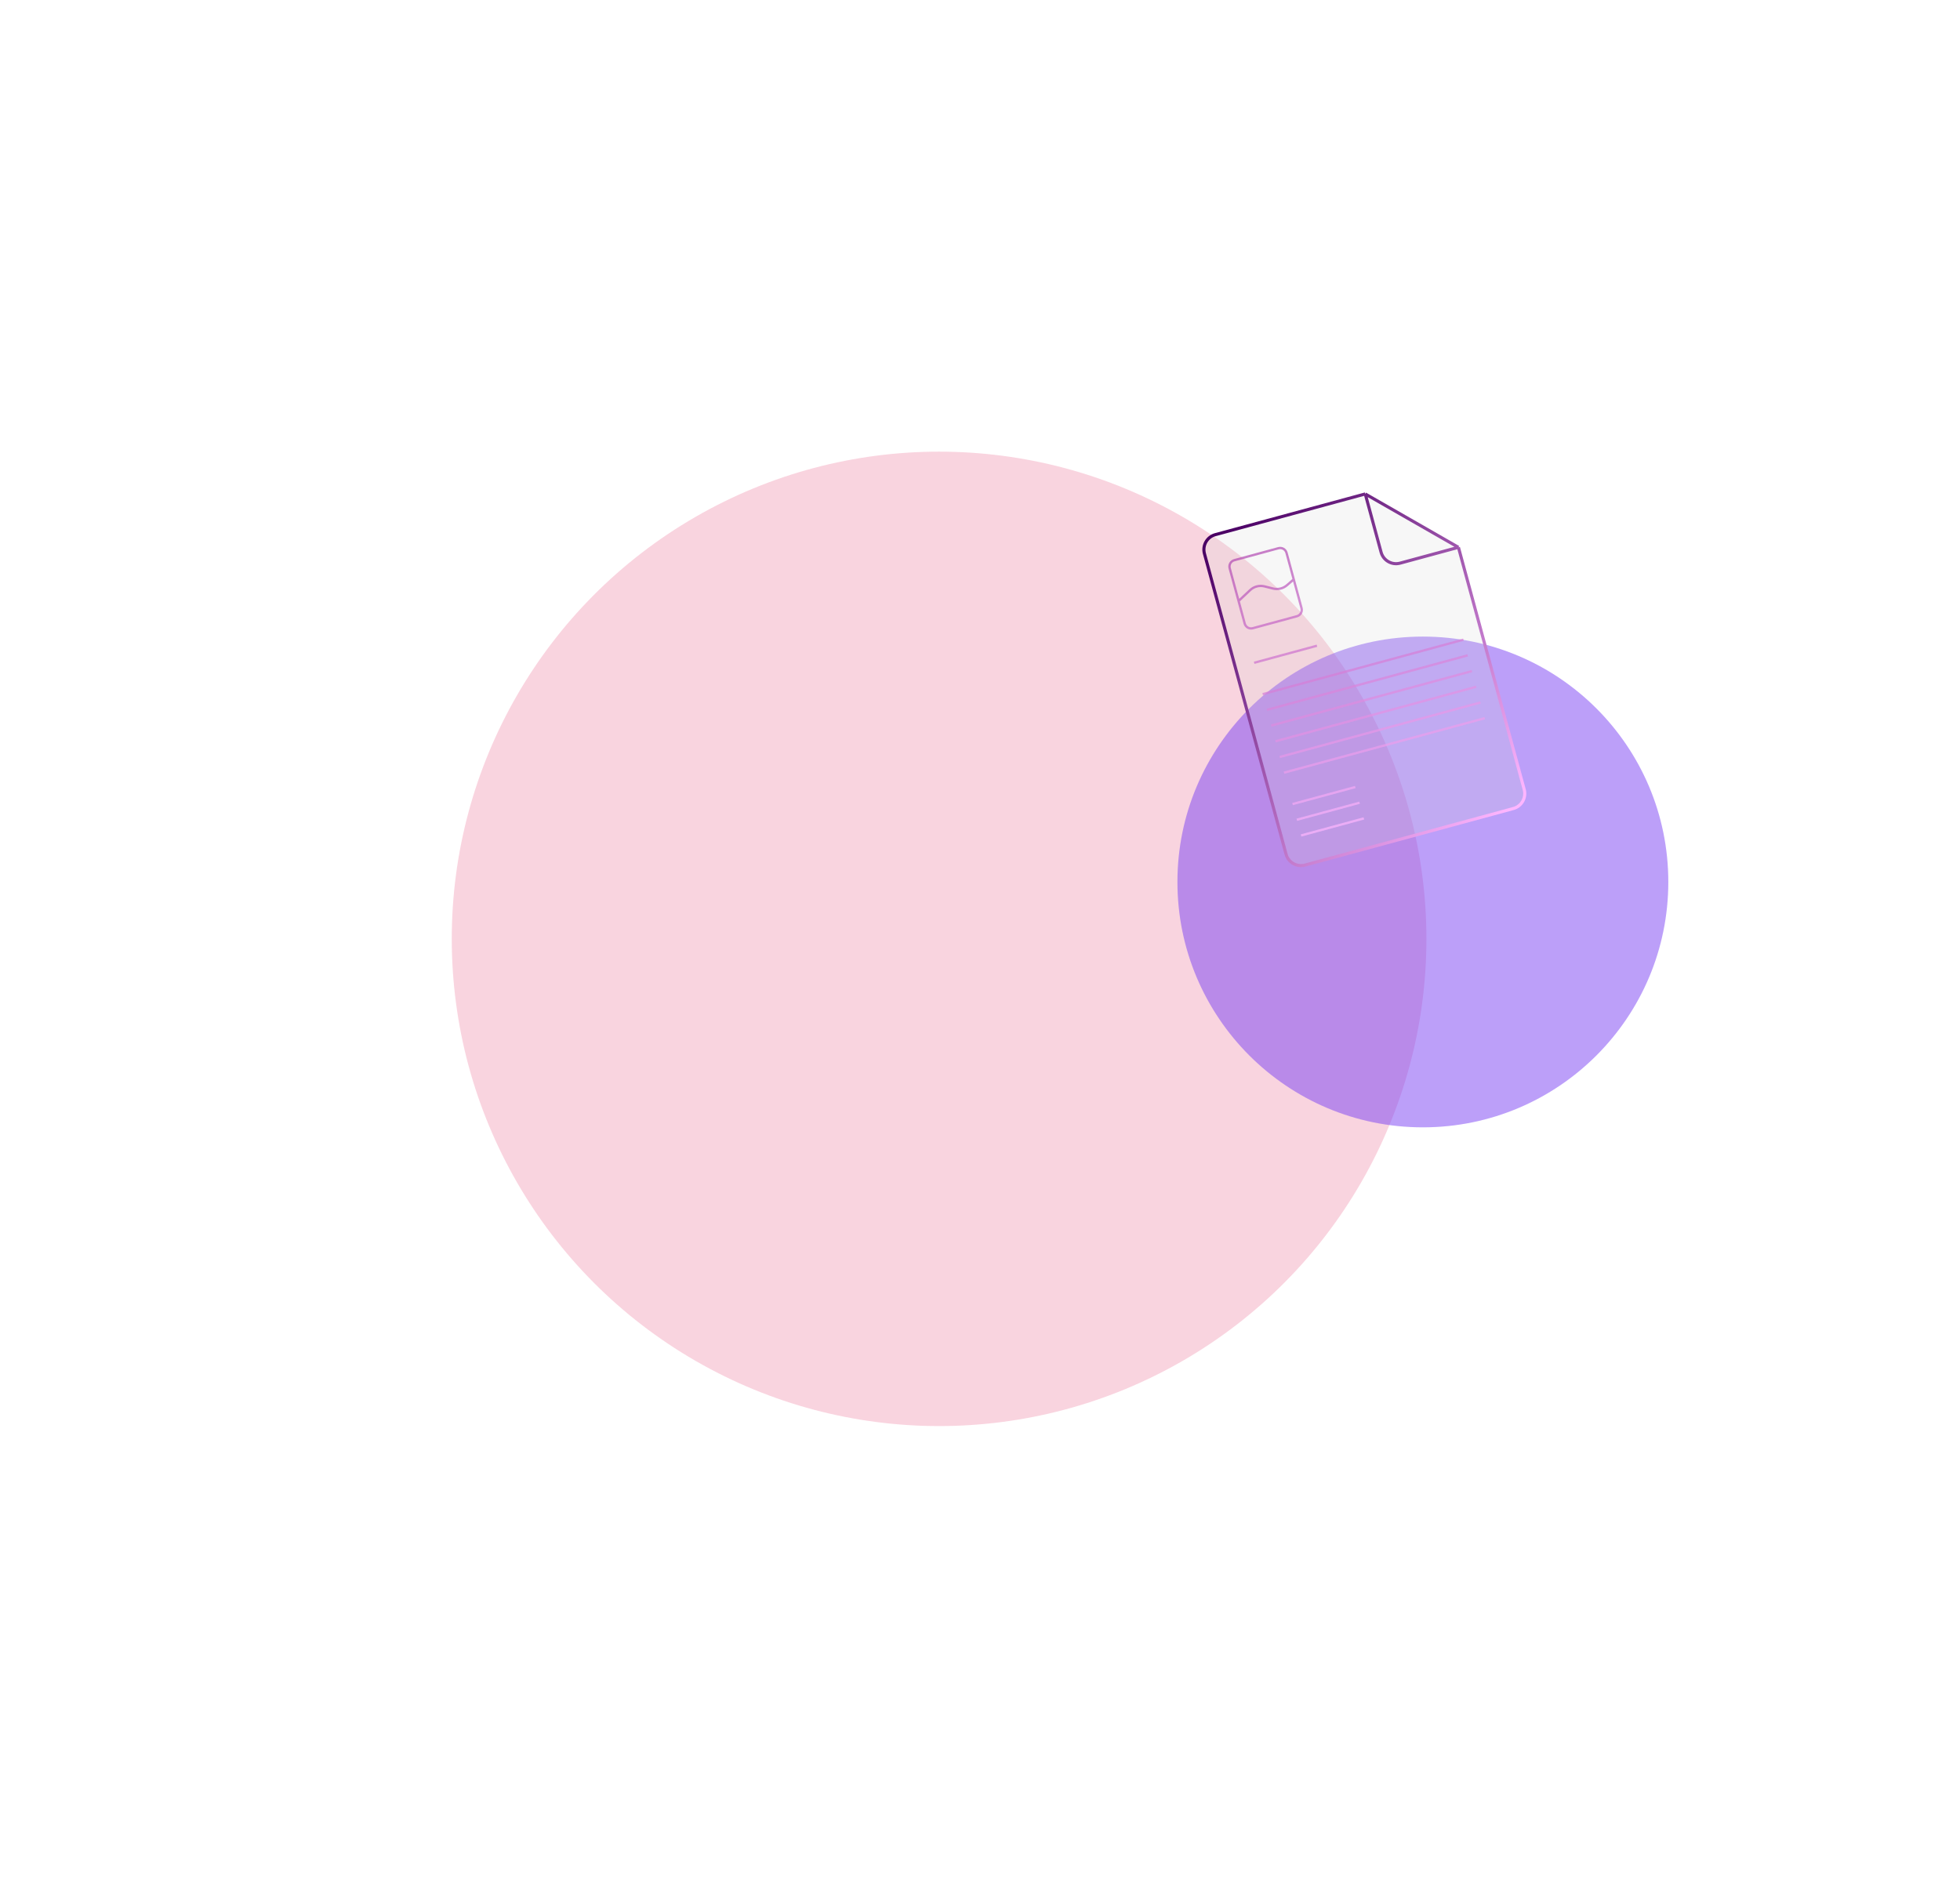 <svg width="1102" height="1056" viewBox="0 0 1102 1056" fill="none" xmlns="http://www.w3.org/2000/svg">
<g opacity="0.3" filter="url(#filter0_f_6_871)">
<circle cx="528" cy="528" r="274" fill="#EC6E94"/>
</g>
<g opacity="0.5" filter="url(#filter1_f_6_871)">
<circle cx="800" cy="496" r="138" fill="#7940F4"/>
</g>
<g filter="url(#filter2_b_6_871)">
<path d="M683.317 300.674L767.611 277.788L819.998 307.803L856.981 444.019C858.242 448.663 855.499 453.449 850.855 454.71L733.769 486.499C729.125 487.76 724.338 485.017 723.077 480.374L677.192 311.365C675.931 306.721 678.673 301.934 683.317 300.674Z" fill="#D9D9D9" fill-opacity="0.2"/>
<path d="M767.611 277.788L683.317 300.674C678.673 301.934 675.931 306.721 677.192 311.365L723.077 480.374C724.338 485.017 729.125 487.76 733.769 486.499L850.855 454.71C855.499 453.449 858.242 448.663 856.981 444.019L819.998 307.803M767.611 277.788L819.998 307.803M767.611 277.788L776.514 310.581C777.775 315.224 782.562 317.967 787.206 316.706L819.998 307.803" stroke="url(#paint0_linear_6_871)" stroke-width="1.743"/>
</g>
<path fill-rule="evenodd" clip-rule="evenodd" d="M718.965 308.939L694.161 315.673C692.535 316.115 691.575 317.79 692.017 319.415L696.729 336.772L702.421 331.41C704.744 329.221 708.021 328.366 711.118 329.141L715.934 330.347C718.486 330.986 721.19 330.338 723.176 328.613L726.648 325.597L722.707 311.083C722.266 309.457 720.591 308.498 718.965 308.939ZM700.463 350.526L697.117 338.202L703.317 332.361C705.316 330.478 708.136 329.742 710.8 330.409L715.617 331.615C718.583 332.357 721.725 331.605 724.033 329.6L727.028 326.998L731.154 342.194C731.595 343.819 730.635 345.494 729.01 345.936L704.205 352.67C702.58 353.111 700.905 352.152 700.463 350.526ZM732.415 341.851L728.124 326.046L728.166 326.01L728.091 325.923L723.969 310.74C723.338 308.418 720.945 307.047 718.623 307.678L693.818 314.412C691.496 315.042 690.125 317.436 690.755 319.758L699.202 350.869C699.832 353.191 702.226 354.562 704.548 353.931L729.352 347.197C731.674 346.567 733.046 344.173 732.415 341.851ZM740.624 363.773L705.309 373.361L704.966 372.1L740.282 362.512L740.624 363.773ZM822.985 360.371L710.103 391.019L709.76 389.757L822.643 359.11L822.985 360.371ZM712.5 399.848L825.382 369.2L825.04 367.939L712.157 398.586L712.5 399.848ZM827.779 378.029L714.897 408.676L714.554 407.415L827.437 376.768L827.779 378.029ZM717.294 417.505L830.177 386.858L829.834 385.596L716.951 416.244L717.294 417.505ZM832.574 395.686L719.691 426.334L719.348 425.073L832.231 394.425L832.574 395.686ZM722.088 435.163L834.971 404.515L834.628 403.254L721.745 433.902L722.088 435.163ZM726.882 452.82L762.197 443.232L761.855 441.971L726.539 451.559L726.882 452.82ZM764.594 452.061L729.279 461.649L728.936 460.388L764.252 450.8L764.594 452.061ZM731.676 470.478L766.991 460.89L766.649 459.629L731.333 469.217L731.676 470.478Z" fill="url(#paint1_linear_6_871)" fill-opacity="0.7"/>
<defs>
<filter id="filter0_f_6_871" x="0" y="0" width="1056" height="1056" filterUnits="userSpaceOnUse" color-interpolation-filters="sRGB">
<feFlood flood-opacity="0" result="BackgroundImageFix"/>
<feBlend mode="normal" in="SourceGraphic" in2="BackgroundImageFix" result="shape"/>
<feGaussianBlur stdDeviation="127" result="effect1_foregroundBlur_6_871"/>
</filter>
<filter id="filter1_f_6_871" x="498" y="194" width="604" height="604" filterUnits="userSpaceOnUse" color-interpolation-filters="sRGB">
<feFlood flood-opacity="0" result="BackgroundImageFix"/>
<feBlend mode="normal" in="SourceGraphic" in2="BackgroundImageFix" result="shape"/>
<feGaussianBlur stdDeviation="82" result="effect1_foregroundBlur_6_871"/>
</filter>
<filter id="filter2_b_6_871" x="662.944" y="263.783" width="208.284" height="236.963" filterUnits="userSpaceOnUse" color-interpolation-filters="sRGB">
<feFlood flood-opacity="0" result="BackgroundImageFix"/>
<feGaussianBlur in="BackgroundImageFix" stdDeviation="6.535"/>
<feComposite in2="SourceAlpha" operator="in" result="effect1_backgroundBlur_6_871"/>
<feBlend mode="normal" in="SourceGraphic" in2="effect1_backgroundBlur_6_871" result="shape"/>
</filter>
<linearGradient id="paint0_linear_6_871" x1="681.401" y1="305.689" x2="850.734" y2="452.904" gradientUnits="userSpaceOnUse">
<stop stop-color="#4A0064"/>
<stop offset="1" stop-color="#FEB6FF"/>
</linearGradient>
<linearGradient id="paint1_linear_6_871" x1="746.097" y1="300.218" x2="788.159" y2="455.143" gradientUnits="userSpaceOnUse">
<stop stop-color="#B24AB3"/>
<stop offset="1" stop-color="#FEB6FF"/>
</linearGradient>
</defs>
</svg>
